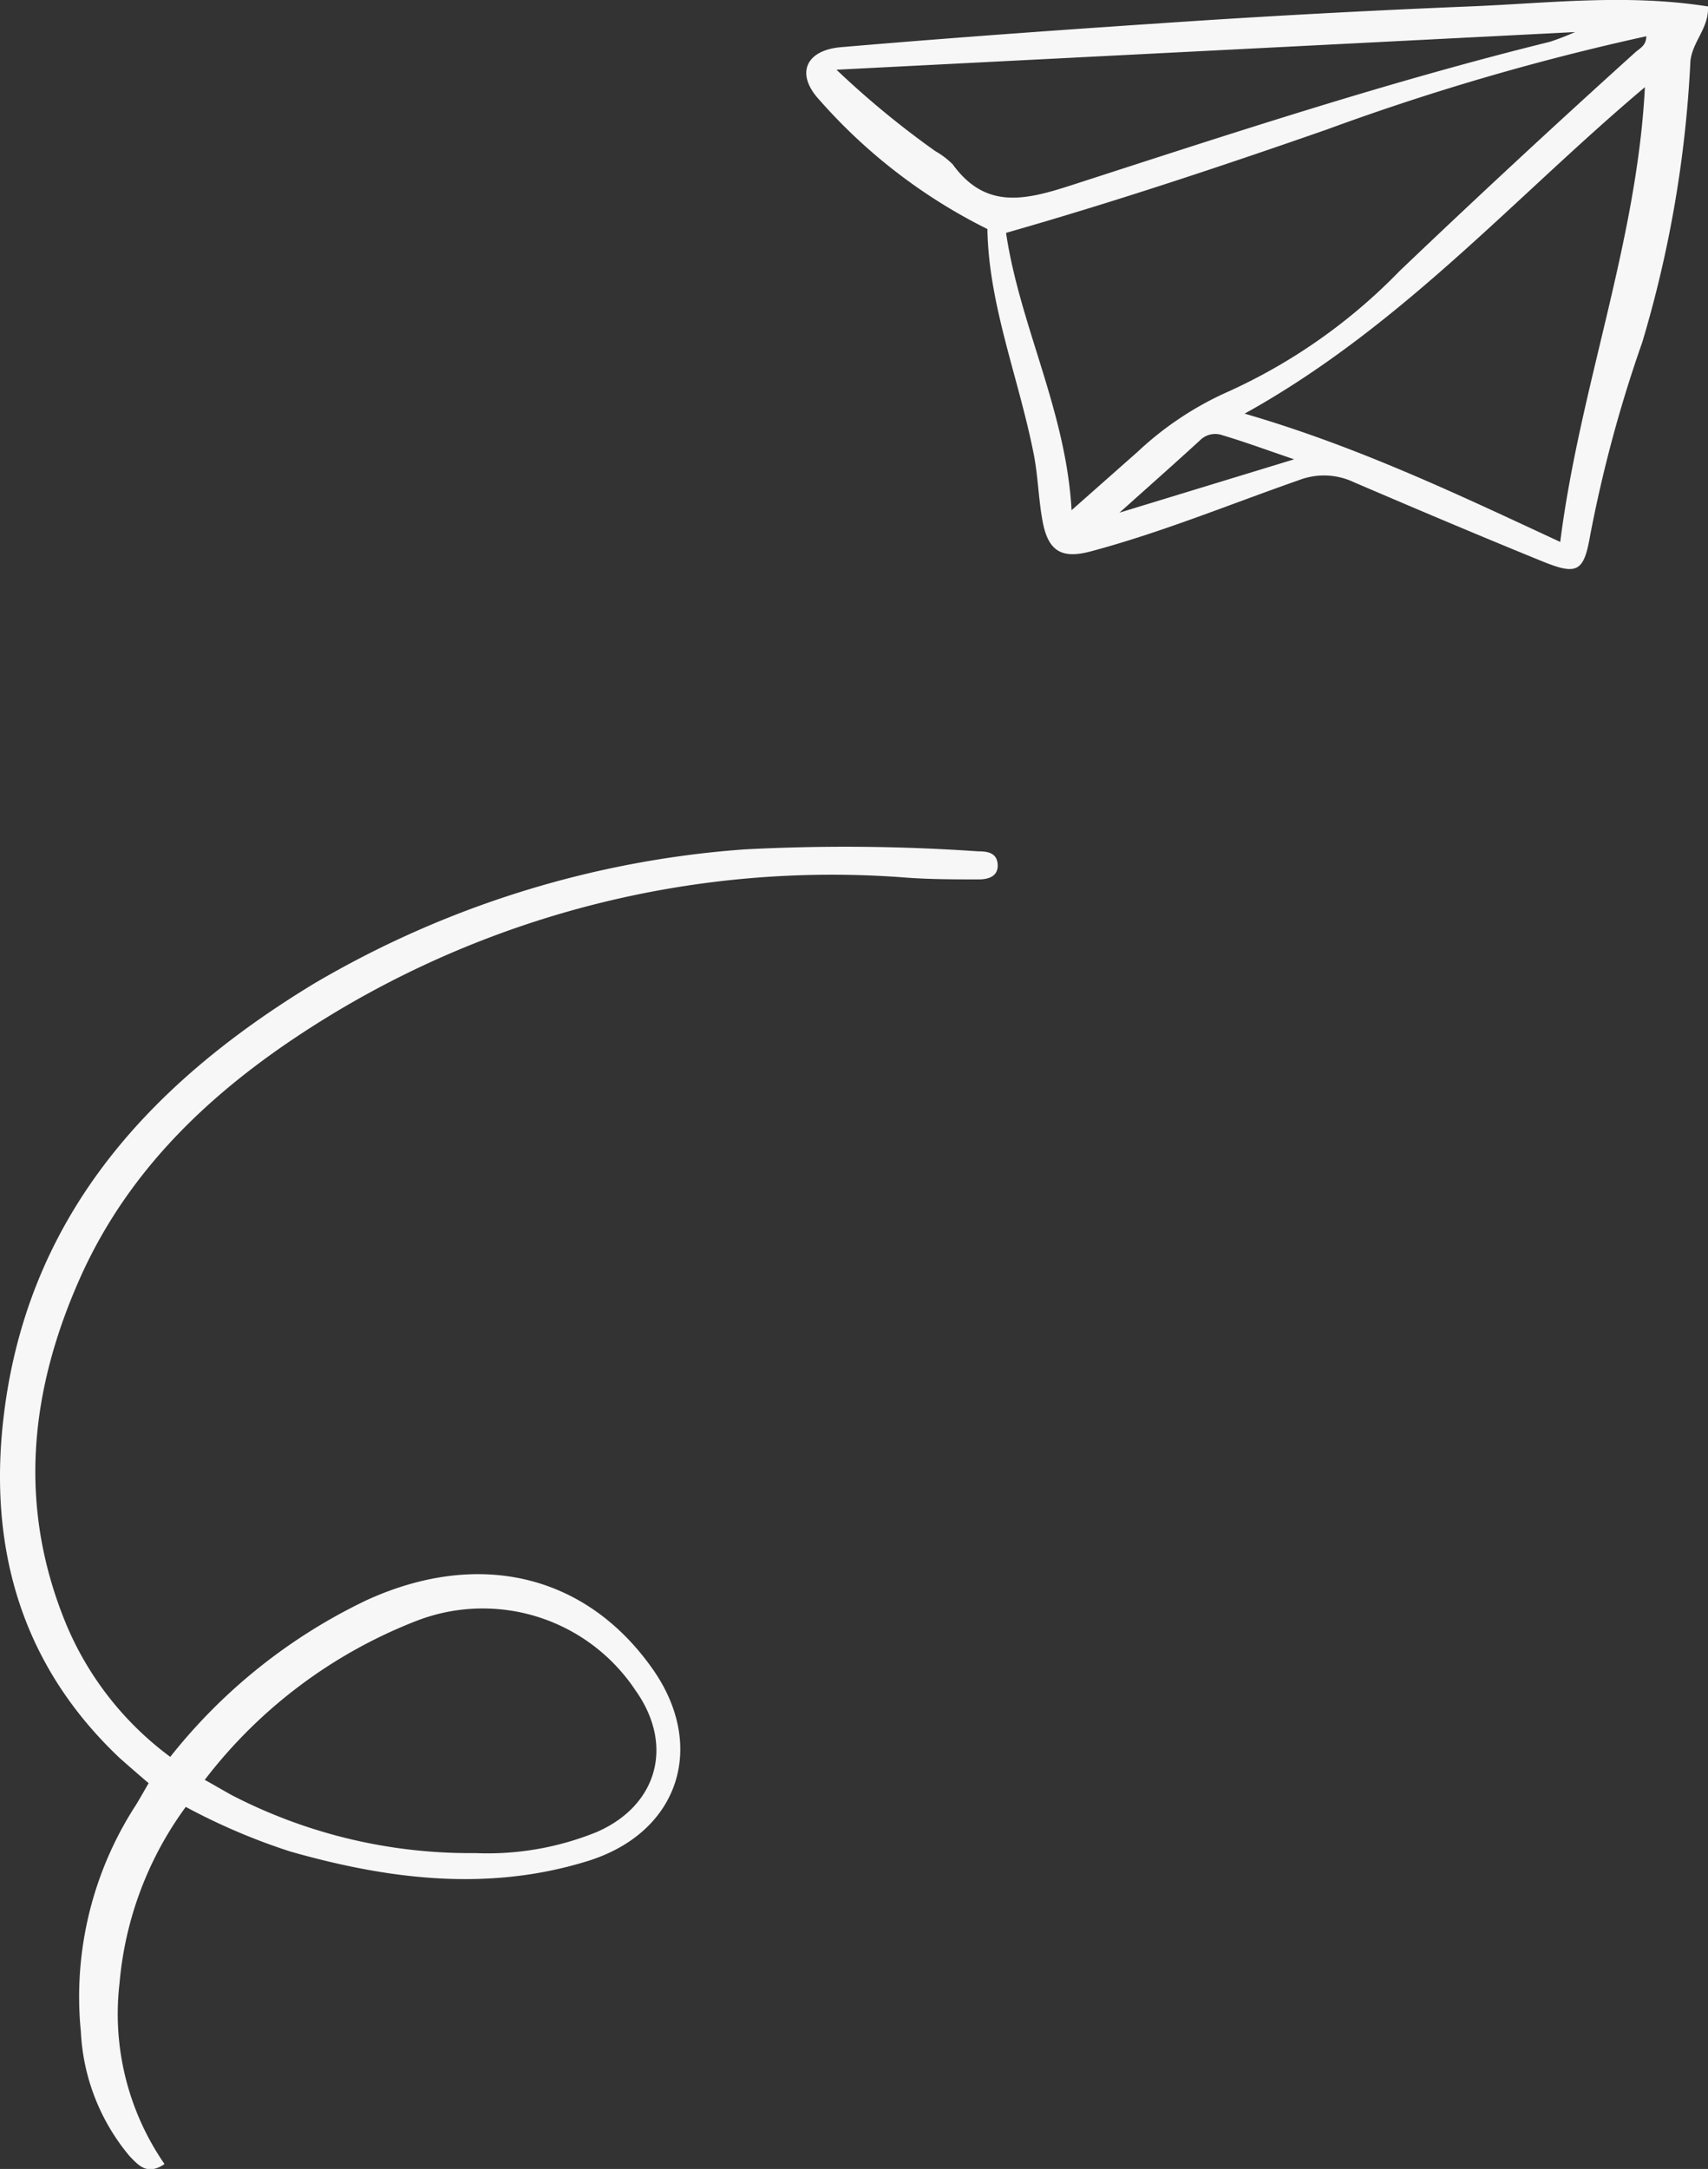 <svg xmlns="http://www.w3.org/2000/svg" viewBox="0 0 98.01 124.43"><rect x="0" y="0" width="98.01" height="124.43" fill="#333333" stroke="none"/><defs><style>.cls-1{fill:#f7f7f7;}</style></defs><title>plane</title><g id="Layer_2" data-name="Layer 2"><g id="works"><path class="cls-1" d="M97,3.52a67.45,67.45,0,0,1-2.76,16.11,77.06,77.06,0,0,0-3,11.13c-.36,2.07-.76,2.25-2.77,1.43-3.61-1.47-7.22-3-10.79-4.53a4,4,0,0,0-3.13-.12c-4,1.4-7.87,3-11.95,4.09-1.67.45-2.45,0-2.77-1.71-.24-1.27-.26-2.59-.51-3.86-.86-4.37-2.59-8.56-2.66-12.92A31.44,31.44,0,0,1,47,5.71c-1.34-1.46-.79-2.81,1.22-3,7-.6,14-1.09,21-1.55Q76.74.68,84.31.37c4.51-.18,9-.74,13.7,0C98.07,1.62,97.11,2.38,97,3.52ZM76.11,7.44c-6,2.09-12.08,4.12-18.38,5.92.79,5.32,3.44,10.2,3.76,15.91l3.79-3.35a18.62,18.62,0,0,1,5.26-3.48,32.21,32.21,0,0,0,9.77-6.89Q87,9.17,93.84,3c.26-.23.63-.39.63-.92A140.94,140.94,0,0,0,76.11,7.44ZM71.42,23.73c6.47,1.88,12.21,4.62,18.11,7.36,1.13-8.89,4.4-17.17,4.86-26.09C86.92,11.29,80.43,18.74,71.42,23.73ZM53.67,8.67a4.61,4.61,0,0,1,1,.76c1.9,2.61,4.16,2.05,6.8,1.2,9.09-2.94,18.17-5.94,27.46-8.23a14.89,14.89,0,0,0,1.45-.56L48,4A51.55,51.55,0,0,0,53.67,8.67ZM74.26,26.35c-1.56-.53-2.83-1-4.11-1.38a1.23,1.23,0,0,0-1.29.29c-1.44,1.32-2.91,2.62-4.62,4.15Z"/><path class="cls-1" d="M9.77,100.79a31.84,31.84,0,0,1,11.29-9c6.44-2.93,12.56-1.46,16.37,3.93,3.11,4.39,1.59,9.32-3.56,11-5.75,1.83-11.52,1.12-17.21-.5a35.75,35.75,0,0,1-6-2.56,20,20,0,0,0-3.8,10.11,15.16,15.16,0,0,0,2.58,10.38c-1,.68-1.5.06-2-.45a12,12,0,0,1-2.8-7.15,20.2,20.2,0,0,1,3.16-13c.24-.39.46-.79.73-1.25-.6-.51-1.16-1-1.68-1.46C1.36,95.64-.61,89.11.16,81.71,1.39,70,8.42,62.26,18,56.44A56.72,56.72,0,0,1,42.7,48.73a110.43,110.43,0,0,1,13.42.11c.57,0,1.1.09,1.13.77s-.55.84-1.08.84c-1.51,0-3,0-4.53-.13a55.4,55.4,0,0,0-32.56,7.85c-6.2,3.76-11.54,8.46-14.54,15.27-2.84,6.44-3.52,13-.75,19.72A18.19,18.19,0,0,0,9.77,100.79Zm2,1.33c.61.34,1.05.6,1.5.85a29.73,29.73,0,0,0,14,3.34,16.63,16.63,0,0,0,7-1.22c3.49-1.54,4.41-5,2.2-8.11a10.52,10.52,0,0,0-12.55-4A28.13,28.13,0,0,0,11.74,102.12Z"/></g></g></svg>